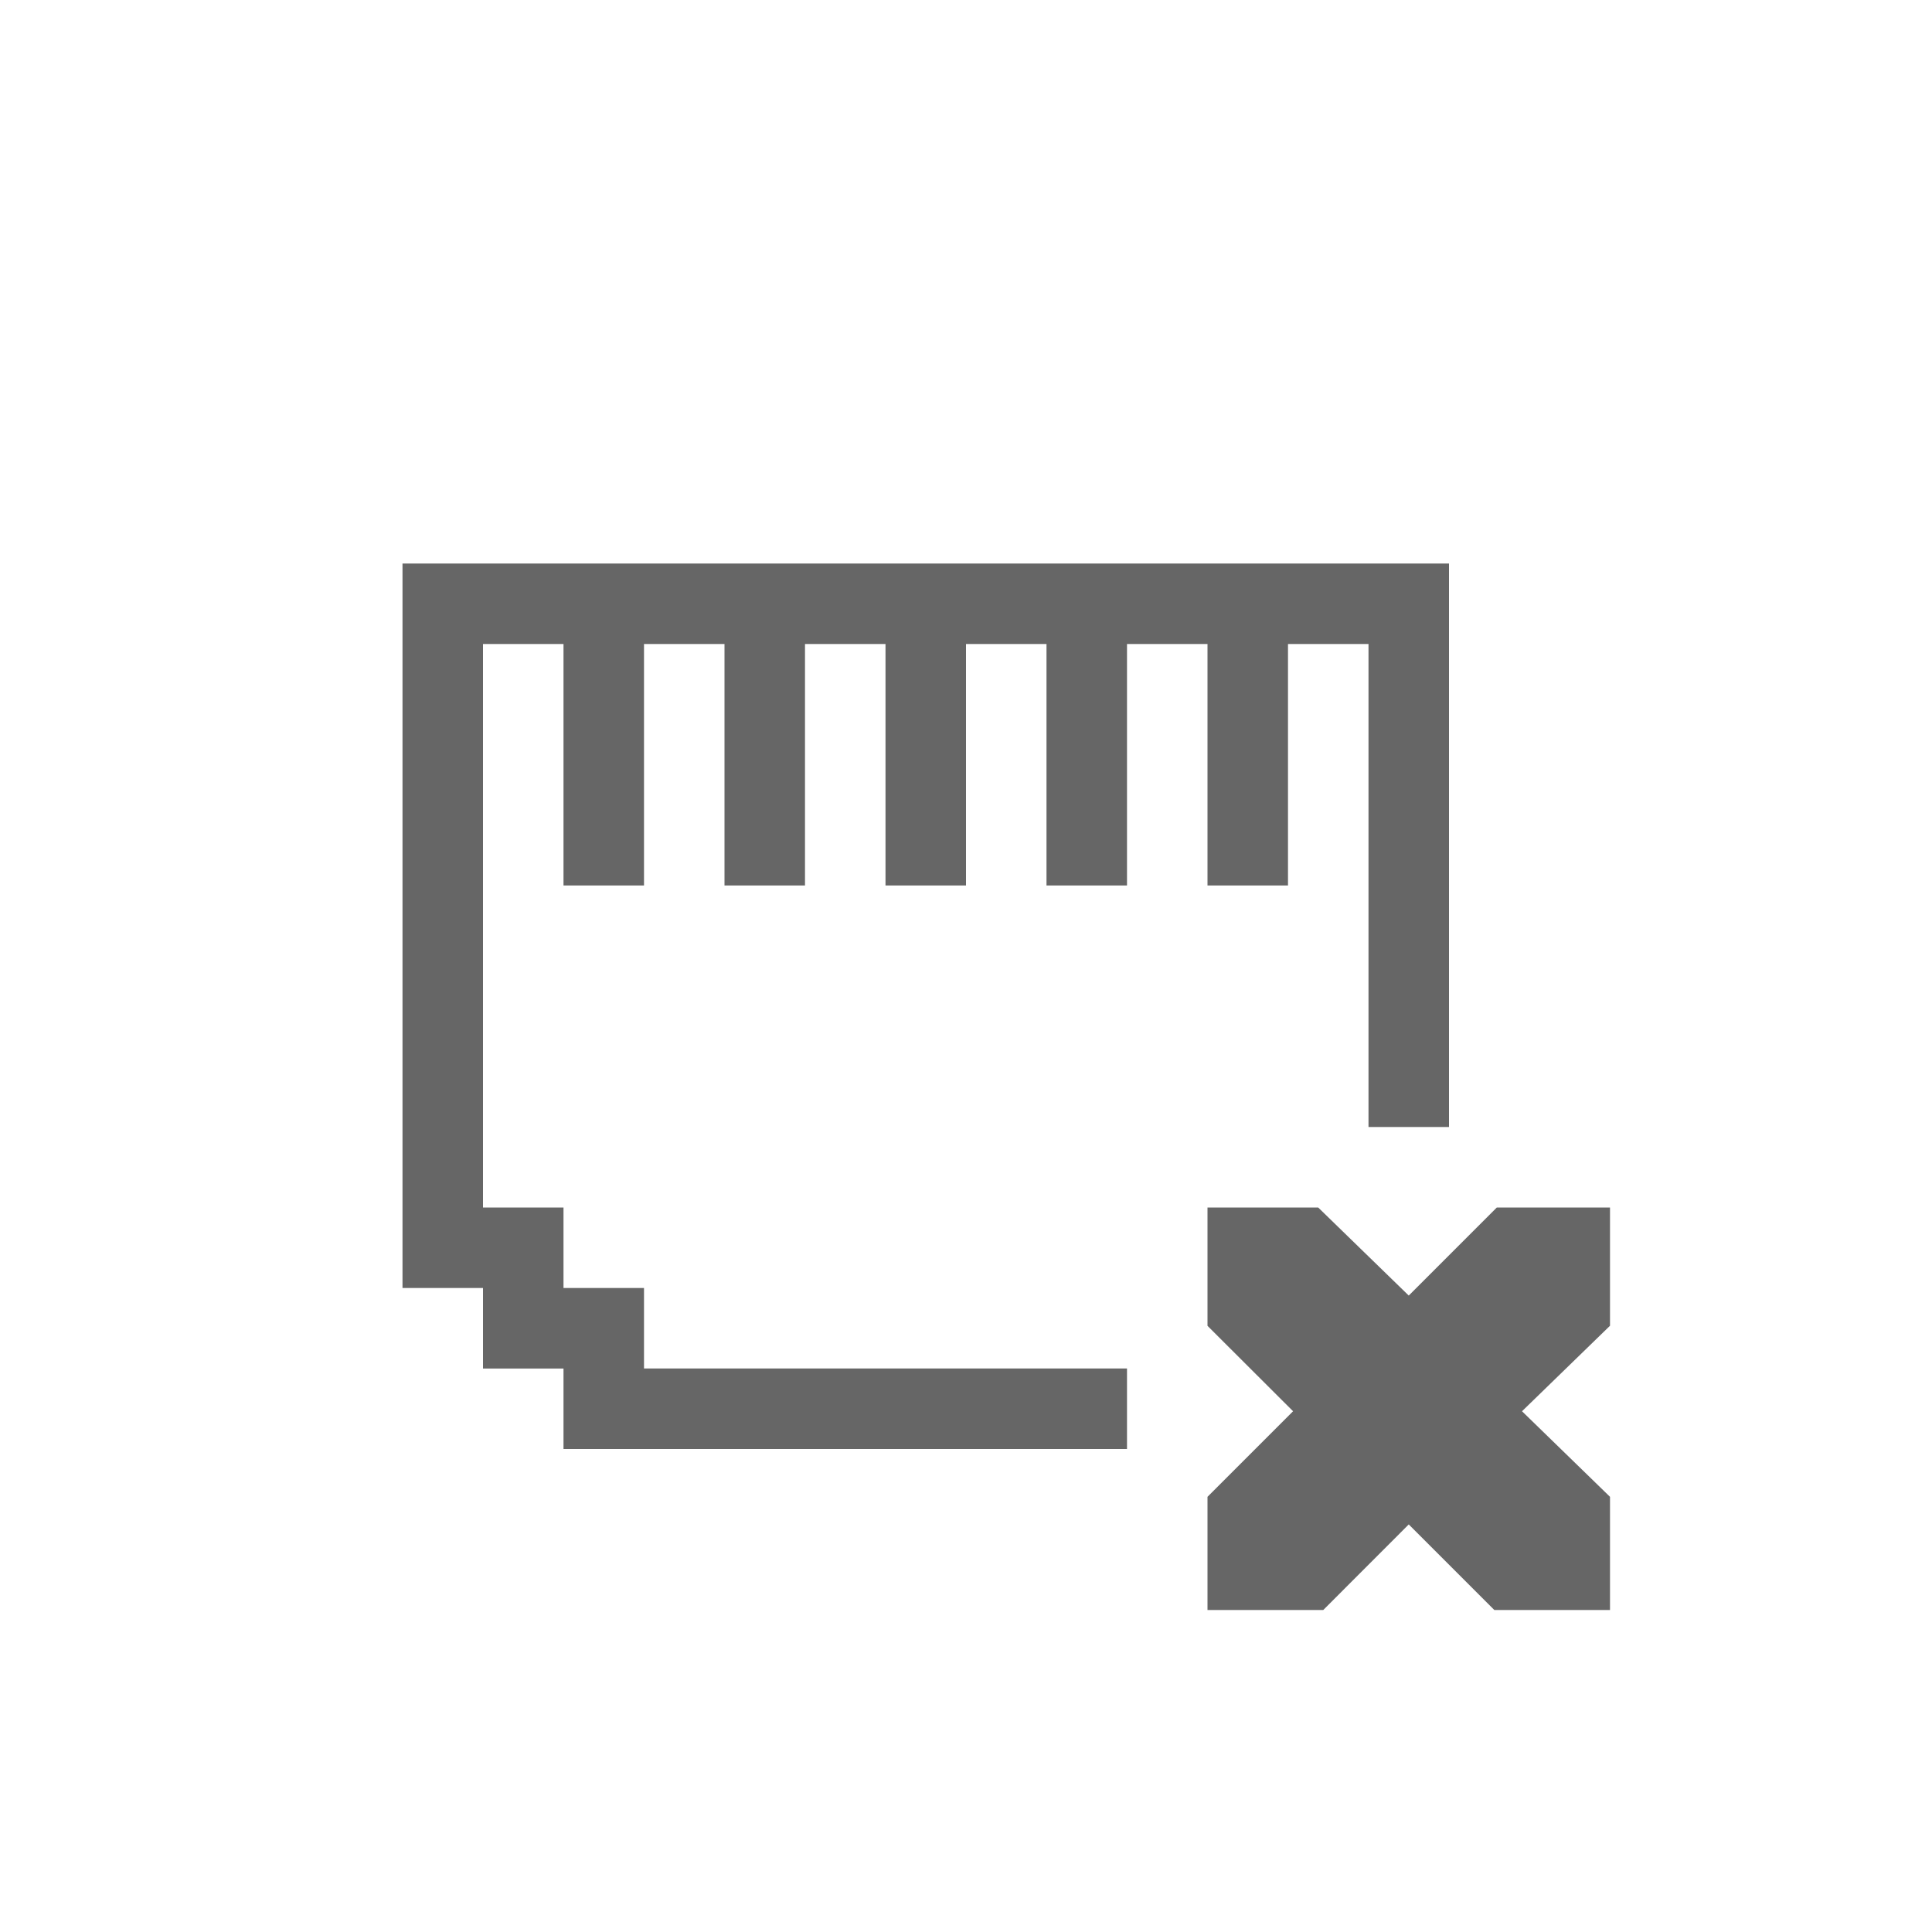 <?xml version="1.0" encoding="UTF-8" standalone="no"?>
<svg xmlns:dc="http://purl.org/dc/elements/1.1/" xmlns:cc="http://creativecommons.org/ns#" xmlns:rdf="http://www.w3.org/1999/02/22-rdf-syntax-ns#" xmlns:svg="http://www.w3.org/2000/svg" xmlns="http://www.w3.org/2000/svg" id="svg8" version="1.1" width="24" height="24">
  <defs id="defs12" />
  <path d="m 15,15 h 1.375 L 17.5,16.094 18.594,15 H 20 v 1.469 L 18.907,17.531 20,18.594 V 20 H 18.563 L 17.5,18.937 16.438,20 H 15 V 18.594 L 16.063,17.531 15,16.47 Z" overflow="visible" style="color:#bebebe;overflow:visible;fill:#666666;marker:none" id="path2" />
  <path style="opacity:1;vector-effect:none;fill:#666666;fill-opacity:1;stroke:none;stroke-width:1;stroke-linecap:butt;stroke-linejoin:bevel;stroke-miterlimit:4;stroke-dasharray:none;stroke-dashoffset:0;stroke-opacity:1;paint-order:normal" d="m 5,7 v 9 h 1 v 1 h 1 v 1 h 7 V 17 H 8 V 16 H 7 V 15 H 6 V 8 h 1 v 3 H 8 V 8 h 1 v 3 h 1 V 8 h 0.5 0.5 v 3 h 1 V 8 h 0.5 0.5 v 3 h 1 V 8 h 1 v 3 h 1 V 8 h 1 v 6 h 1 V 7 Z" id="rect824" />
</svg>

